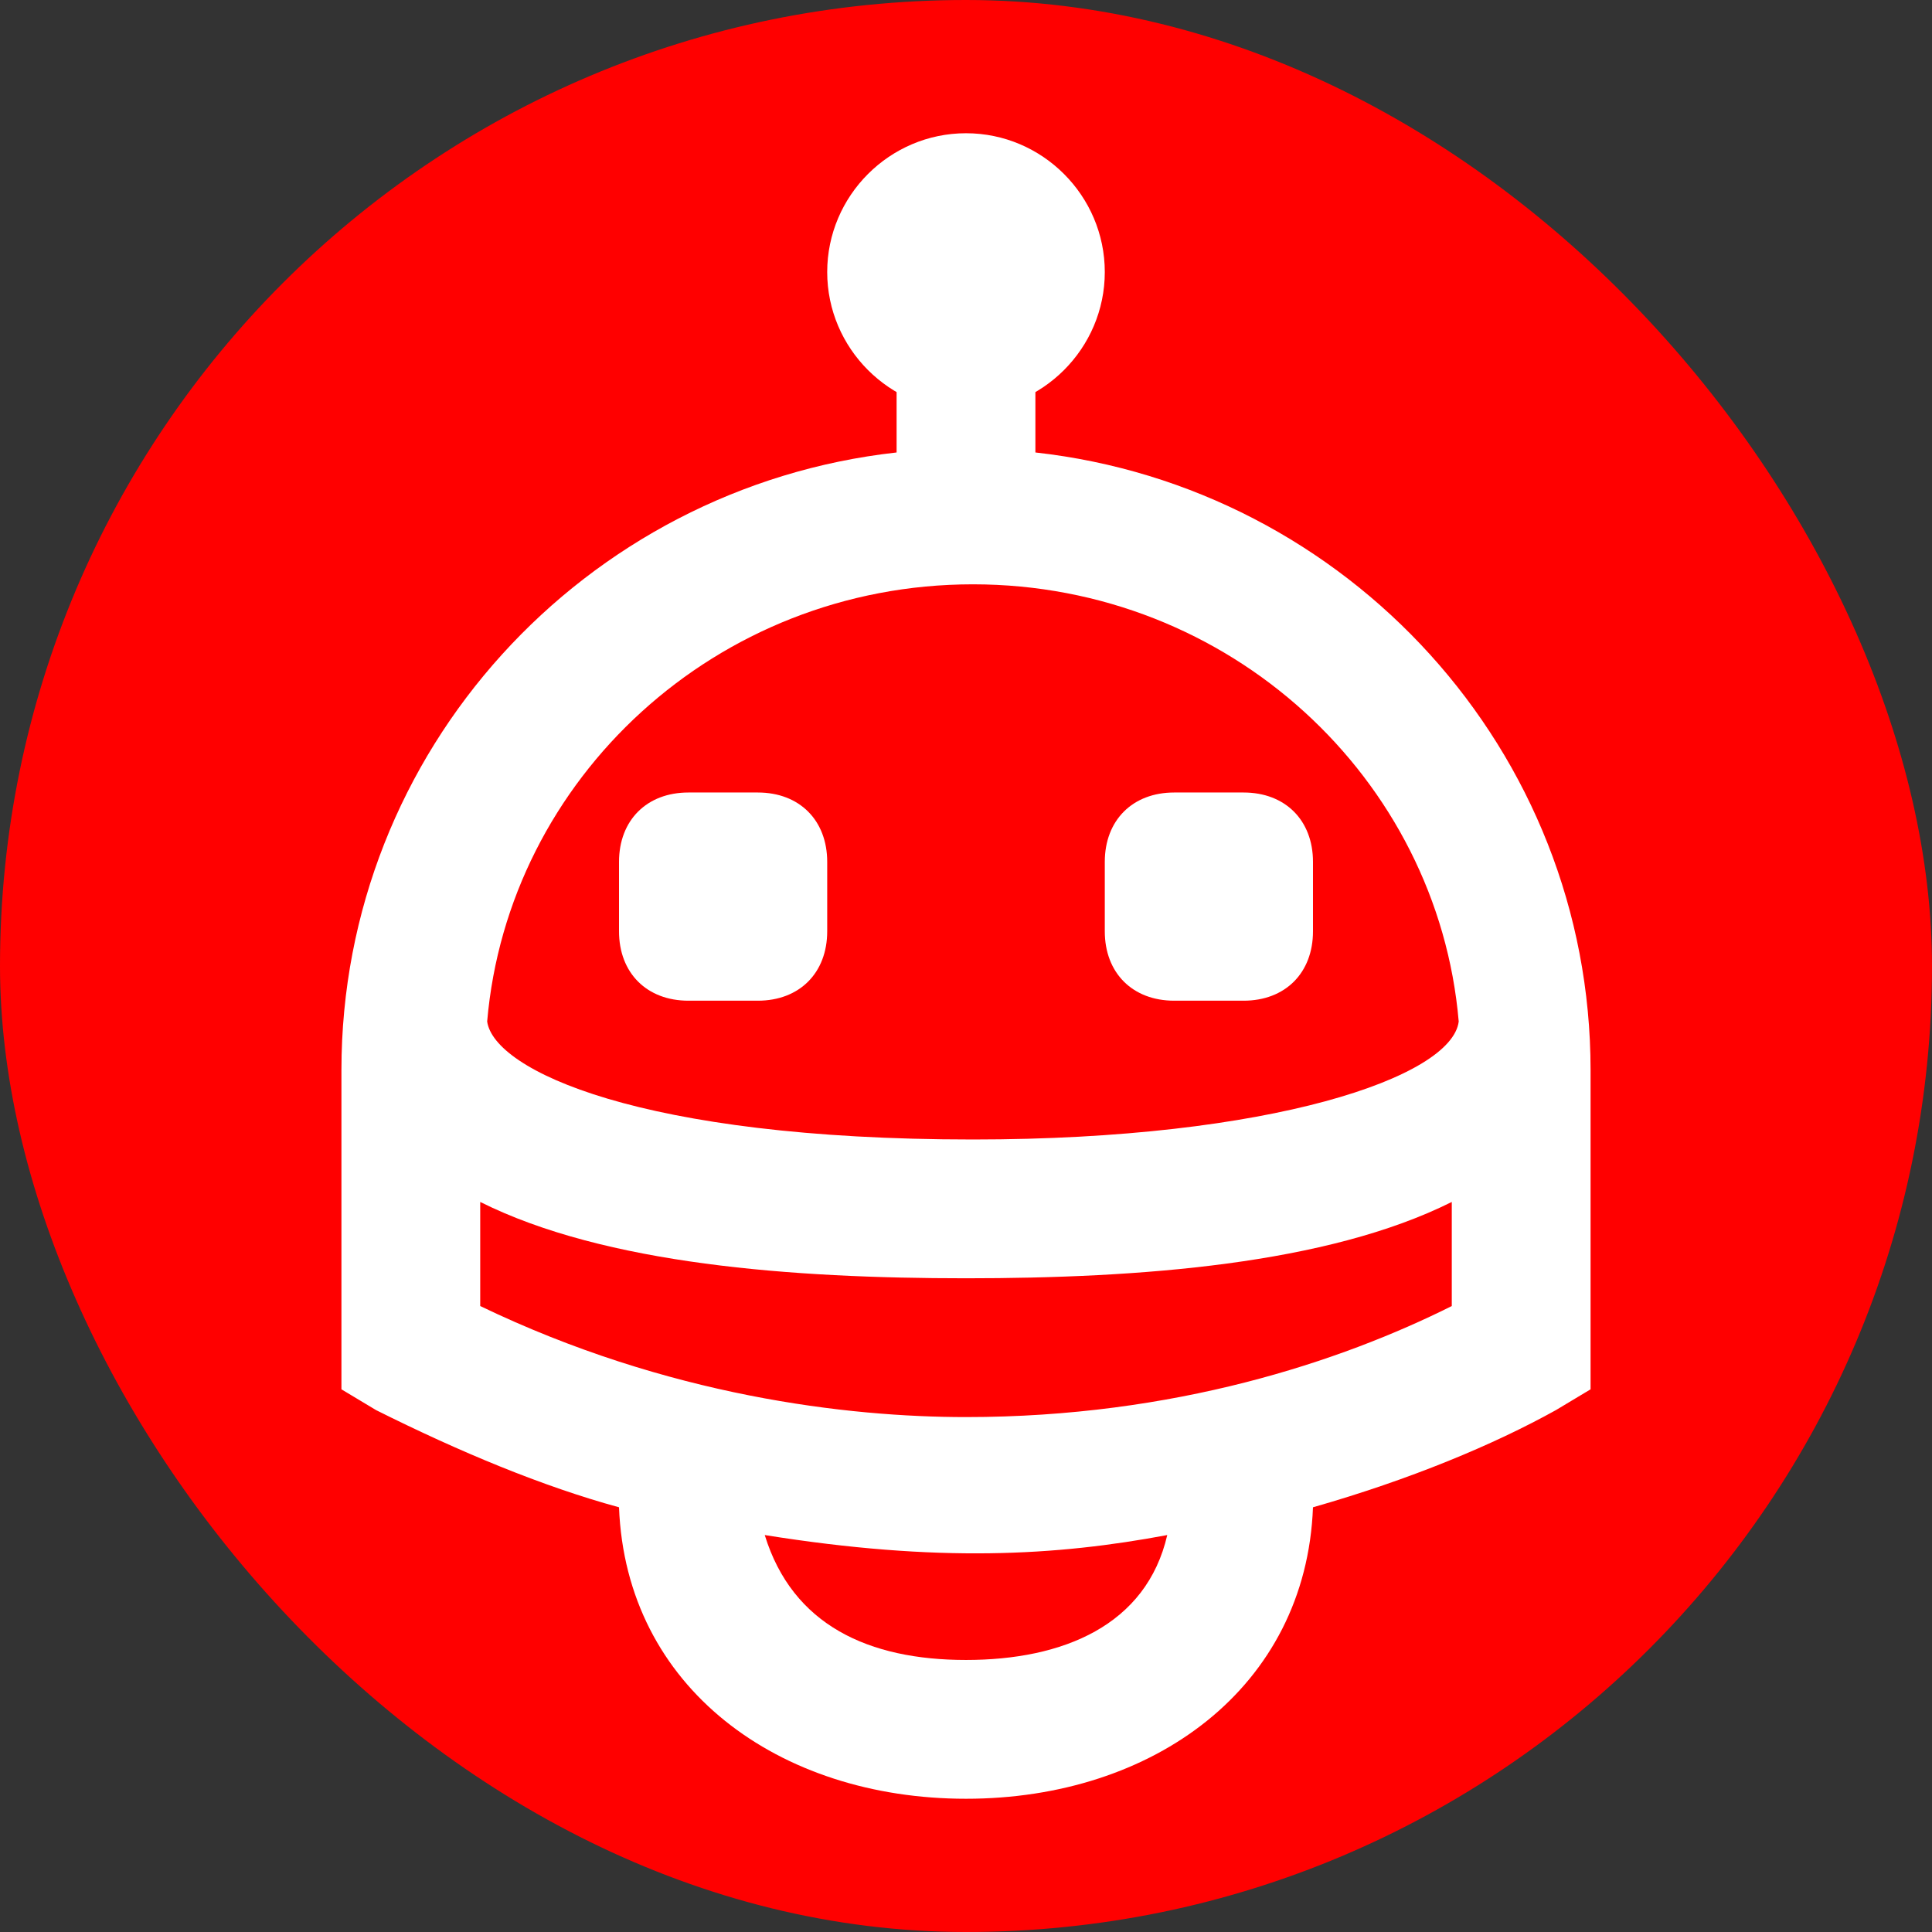 <!DOCTYPE svg PUBLIC "-//W3C//DTD SVG 1.1//EN" "http://www.w3.org/Graphics/SVG/1.1/DTD/svg11.dtd">
<!-- Uploaded to: SVG Repo, www.svgrepo.com, Transformed by: SVG Repo Mixer Tools -->
<svg fill="#ffffff" height="800px" width="800px" version="1.1" id="XMLID_74_" xmlns="http://www.w3.org/2000/svg" xmlns:xlink="http://www.w3.org/1999/xlink" viewBox="-1.92 -1.92 27.84 27.84" enable-background="new 0 0 24 24" xml:space="preserve" stroke="#ffffff" stroke-width="0">
<rect x="-1.92" y="-1.92" width="27.84" height="27.84" fill="#333333" stroke="none"/>
<g id="SVGRepo_bgCarrier" stroke-width="0" transform="translate(0,0), scale(1)">
<rect x="-1.92" y="-1.92" width="27.84" height="27.84" rx="13.92" fill="#ff0000" strokewidth="0"/>
</g>
<g id="SVGRepo_tracerCarrier" stroke-linecap="round" stroke-linejoin="round" stroke="#ff0000" stroke-width="0.144"/>
<g id="SVGRepo_iconCarrier"> <g id="assistant"> <g> <path d="M9,12.5H8c-0.6,0-1-0.4-1-1v-1c0-0.6,0.4-1,1-1h1c0.6,0,1,0.4,1,1v1C10,12.1,9.6,12.5,9,12.5z"/> </g> <g> <path d="M16,12.5h-1c-0.6,0-1-0.4-1-1v-1c0-0.6,0.4-1,1-1h1c0.6,0,1,0.4,1,1v1C17,12.1,16.6,12.5,16,12.5z"/> </g> <path d="M12,0c1.1,0,2,0.9,2,2s-0.9,2-2,2s-2-0.9-2-2S10.9,0,12,0z"/> <g> <path d="M12,24c-2.7,0-4.9-1.6-5-4.2c-1.1-0.3-2.3-0.8-3.5-1.4L3,18.1v-4.6c0-4.6,3.5-8.4,8-8.9V1.5h2v3.1c4.5,0.5,8,4.3,8,8.9 v4.6l-0.5,0.3c-0.9,0.5-2.1,1-3.5,1.4C16.9,22.4,14.7,24,12,24z M9.1,20.2C9.5,21.5,10.6,22,12,22s2.6-0.5,2.9-1.8 C13.3,20.5,11.6,20.6,9.1,20.2z M5,16.9c2.7,1.3,5.3,1.6,7,1.6c3,0,5.4-0.8,7-1.6v-1.5c-1.8,0.9-4.5,1.1-7,1.1s-5.2-0.2-7-1.1 V16.9z M5.1,12.8c0.1,0.7,2.2,1.7,7,1.7c4.3,0,6.9-0.9,7-1.7c-0.3-3.5-3.3-6.3-7-6.3S5.4,9.3,5.1,12.8z"/> </g> </g> </g>
</svg>
